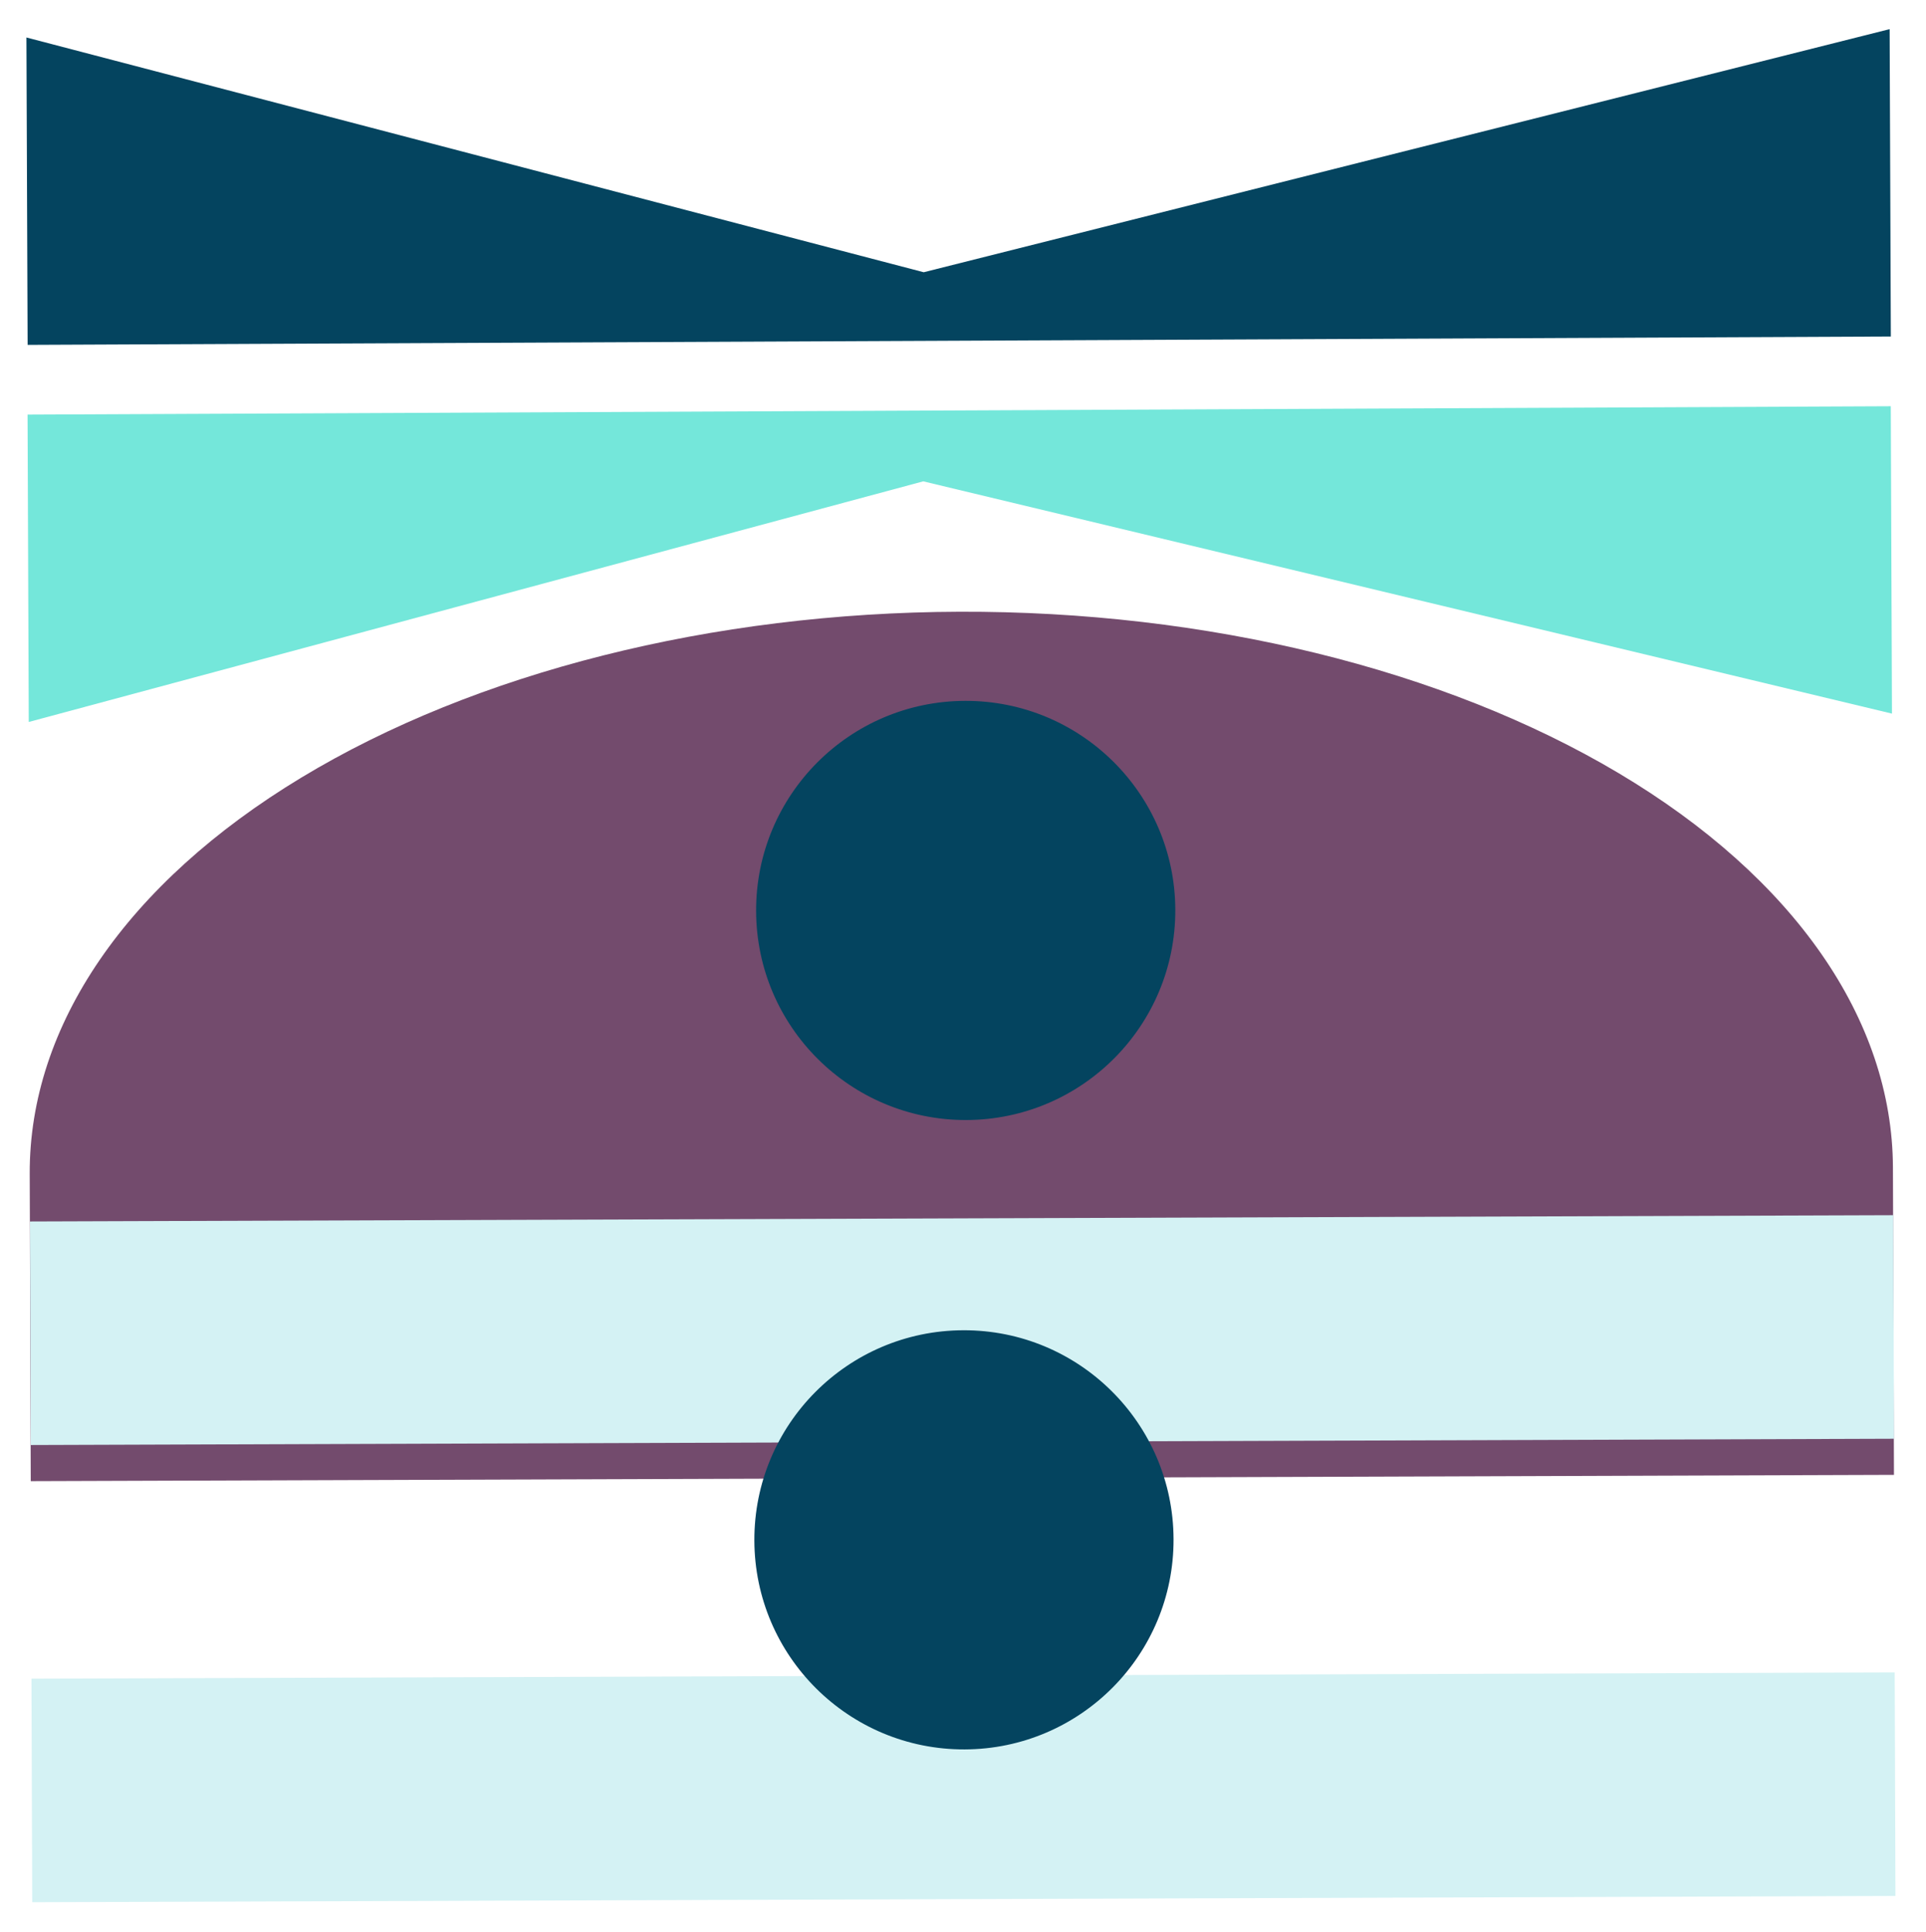 <svg width="620" height="622" viewBox="0 0 620 622" fill="none" xmlns="http://www.w3.org/2000/svg">
<g filter="url(#filter0_d_466_61)">
<path d="M10.13 530.431L10.373 602.4L610.163 600.377L609.921 528.408L10.13 530.431Z" fill="#D4F2F4"/>
</g>
<g filter="url(#filter1_d_466_61)">
<path d="M9.898 461.835L9.565 362.877C9.404 315.158 40.845 269.288 96.973 235.356C153.1 201.424 229.316 182.21 308.853 181.942C388.39 181.674 464.734 200.373 521.089 233.925C577.444 267.478 609.194 313.136 609.355 360.854L609.689 459.812L9.898 461.835Z" fill="#734B6D"/>
</g>
<g filter="url(#filter2_d_466_61)">
<path d="M608.679 99.338L608.296 0.38L297.355 78.645L8.508 3.069L8.891 102.027L608.679 99.338Z" fill="#04445F"/>
</g>
<path d="M8.872 133.472L9.255 232.43L297.204 154.961L609.043 229.741L608.66 130.783L8.872 133.472Z" fill="#74E7DA"/>
<path d="M9.91 465.209L9.667 393.239L609.457 391.216L609.7 463.186L9.91 465.209Z" fill="#D4F2F4"/>
<path d="M377.779 495.505C377.654 458.241 347.344 428.135 310.081 428.261C272.817 428.386 242.711 458.696 242.837 495.96C242.963 533.223 273.272 563.329 310.536 563.203C347.799 563.078 377.905 532.768 377.779 495.505Z" fill="#04445F"/>
<g filter="url(#filter3_i_466_61)">
<path d="M378.342 288.878C378.216 251.614 347.907 221.508 310.643 221.634C273.38 221.76 243.274 252.07 243.399 289.333C243.525 326.596 273.835 356.702 311.098 356.577C348.362 356.451 378.468 326.141 378.342 288.878Z" fill="#04445F"/>
</g>
<defs>
<filter id="filter0_d_466_61" x="1.13" y="528.408" width="618.033" height="92.992" filterUnits="userSpaceOnUse" color-interpolation-filters="sRGB">
<feFlood flood-opacity="0" result="BackgroundImageFix"/>
<feColorMatrix in="SourceAlpha" type="matrix" values="0 0 0 0 0 0 0 0 0 0 0 0 0 0 0 0 0 0 127 0" result="hardAlpha"/>
<feOffset dy="10"/>
<feGaussianBlur stdDeviation="4.5"/>
<feComposite in2="hardAlpha" operator="out"/>
<feColorMatrix type="matrix" values="0 0 0 0 0 0 0 0 0 0 0 0 0 0 0 0 0 0 0.25 0"/>
<feBlend mode="normal" in2="BackgroundImageFix" result="effect1_dropShadow_466_61"/>
<feBlend mode="normal" in="SourceGraphic" in2="effect1_dropShadow_466_61" result="shape"/>
</filter>
<filter id="filter1_d_466_61" x="0.564" y="181.939" width="618.124" height="303.896" filterUnits="userSpaceOnUse" color-interpolation-filters="sRGB">
<feFlood flood-opacity="0" result="BackgroundImageFix"/>
<feColorMatrix in="SourceAlpha" type="matrix" values="0 0 0 0 0 0 0 0 0 0 0 0 0 0 0 0 0 0 127 0" result="hardAlpha"/>
<feOffset dy="15"/>
<feGaussianBlur stdDeviation="4.5"/>
<feComposite in2="hardAlpha" operator="out"/>
<feColorMatrix type="matrix" values="0 0 0 0 0 0 0 0 0 0 0 0 0 0 0 0 0 0 0.3 0"/>
<feBlend mode="normal" in2="BackgroundImageFix" result="effect1_dropShadow_466_61"/>
<feBlend mode="normal" in="SourceGraphic" in2="effect1_dropShadow_466_61" result="shape"/>
</filter>
<filter id="filter2_d_466_61" x="4.508" y="0.38" width="608.171" height="114.647" filterUnits="userSpaceOnUse" color-interpolation-filters="sRGB">
<feFlood flood-opacity="0" result="BackgroundImageFix"/>
<feColorMatrix in="SourceAlpha" type="matrix" values="0 0 0 0 0 0 0 0 0 0 0 0 0 0 0 0 0 0 127 0" result="hardAlpha"/>
<feOffset dy="9"/>
<feGaussianBlur stdDeviation="2"/>
<feComposite in2="hardAlpha" operator="out"/>
<feColorMatrix type="matrix" values="0 0 0 0 0 0 0 0 0 0 0 0 0 0 0 0 0 0 0.25 0"/>
<feBlend mode="normal" in2="BackgroundImageFix" result="effect1_dropShadow_466_61"/>
<feBlend mode="normal" in="SourceGraphic" in2="effect1_dropShadow_466_61" result="shape"/>
</filter>
<filter id="filter3_i_466_61" x="243.399" y="221.634" width="134.943" height="138.944" filterUnits="userSpaceOnUse" color-interpolation-filters="sRGB">
<feFlood flood-opacity="0" result="BackgroundImageFix"/>
<feBlend mode="normal" in="SourceGraphic" in2="BackgroundImageFix" result="shape"/>
<feColorMatrix in="SourceAlpha" type="matrix" values="0 0 0 0 0 0 0 0 0 0 0 0 0 0 0 0 0 0 127 0" result="hardAlpha"/>
<feOffset dy="4"/>
<feGaussianBlur stdDeviation="4"/>
<feComposite in2="hardAlpha" operator="arithmetic" k2="-1" k3="1"/>
<feColorMatrix type="matrix" values="0 0 0 0 0.186 0 0 0 0 0.186 0 0 0 0 0.186 0 0 0 1 0"/>
<feBlend mode="normal" in2="shape" result="effect1_innerShadow_466_61"/>
</filter>
</defs>
</svg>
